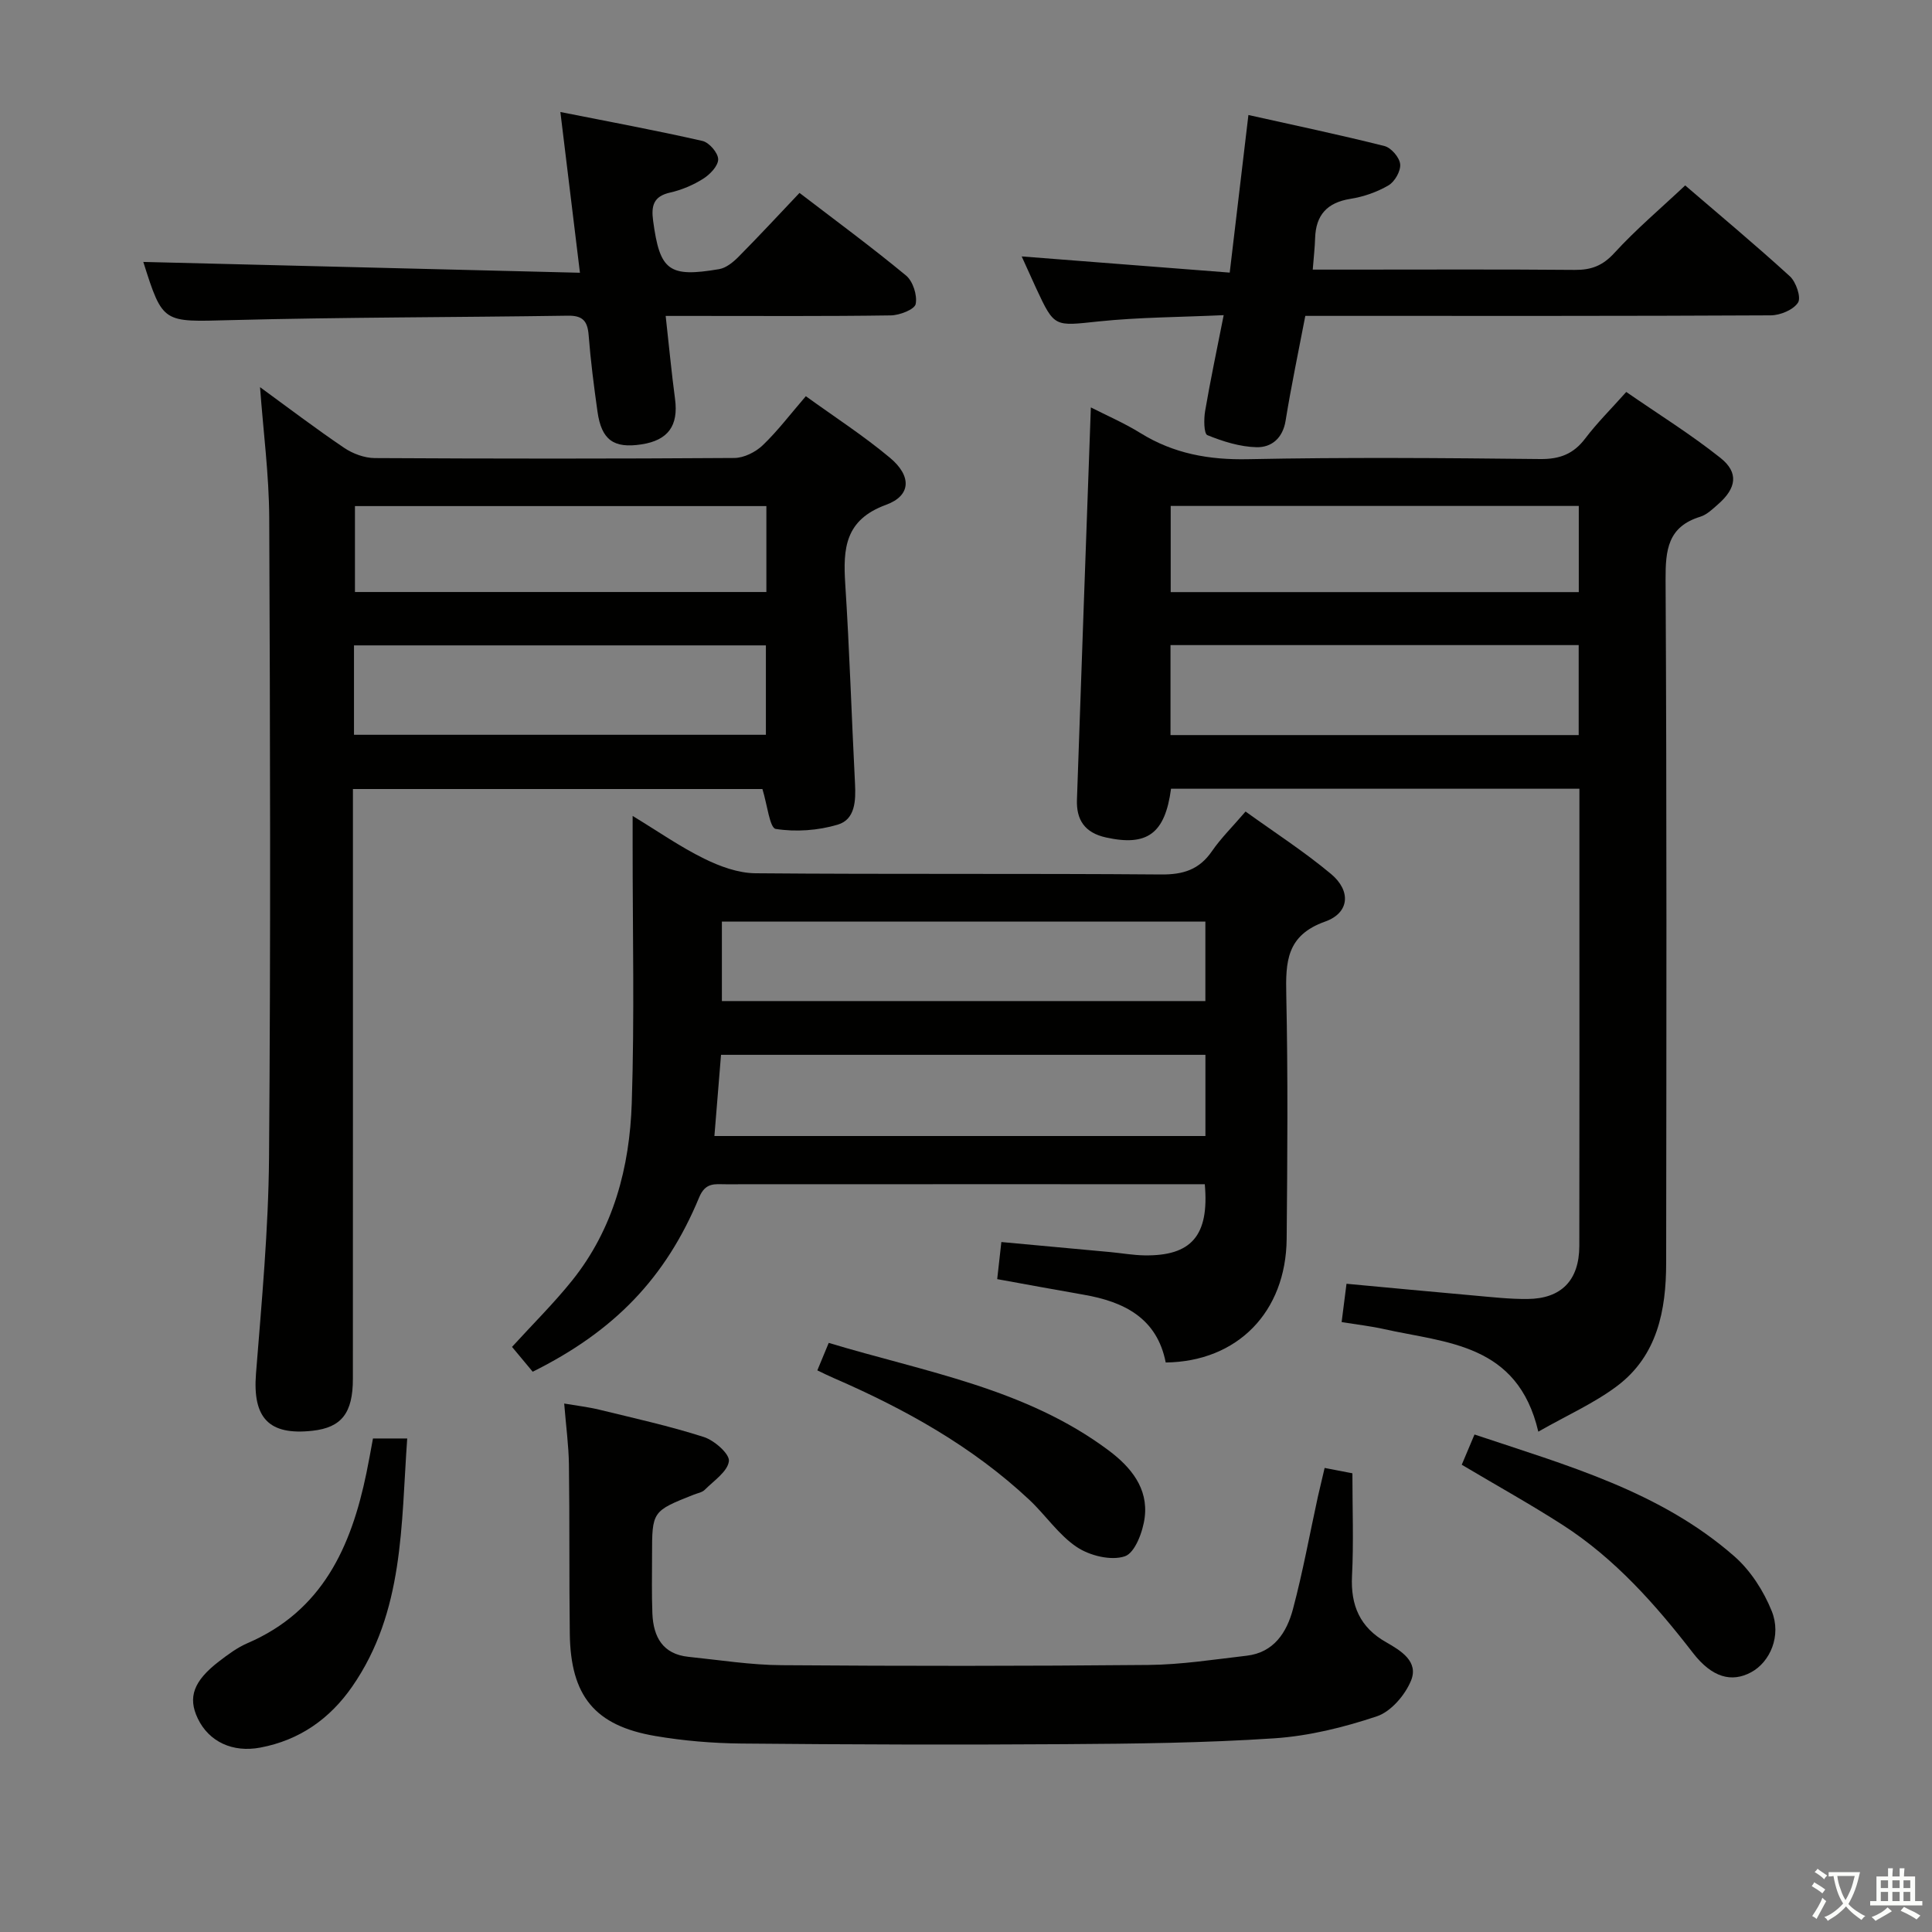 <svg enable-background="new 0 0 400 400" viewBox="0 0 400 400" xmlns="http://www.w3.org/2000/svg"><rect x="0" y="0" width="400" height="400" fill="#808080" stroke="none"/><path d="m377.9 391.2c-.2.3-.4.5-.6.8-.7-.6-1.4-1-2.2-1.5.2-.3.4-.5.5-.8.6.4 1.4.8 2.3 1.5zm-1.8 6.1c-.2-.2-.5-.4-.9-.6.4-.6.8-1.2 1.2-1.9s.7-1.3.9-1.9c.3.3.5.5.8.7-.7 1.3-1.4 2.6-2 3.7zm2.2-9c-.3.3-.5.5-.6.8-.6-.6-1.3-1.1-2-1.5.3-.3.5-.5.6-.7.6.5 1.3.9 2 1.4zm.3.2v-.9h2 4.5c-.3 1.3-.6 2.5-1 3.6s-.9 2.1-1.4 3c.4.5 1 1 1.6 1.4s1.2.8 1.9 1.1c-.3.2-.5.4-.8.8-.4-.3-1-.7-1.6-1.2s-1.2-1.1-1.6-1.6c-.5.6-1.1 1.1-1.7 1.6s-1.4.9-2.1 1.4c-.1-.3-.3-.5-.7-.8.6-.2 1.2-.5 1.9-1s1.4-1.1 2-1.8c-.5-.8-.9-1.6-1.2-2.5s-.6-2-.8-3.2c-.4.1-.7.1-1 .1zm2.5 2.7c.3 1 .7 1.7 1 2.2.3-.5.6-1.1 1-2s.6-1.9.9-3h-3.2-.4c.1.9.3 1.8.7 2.8z" fill="#fbfcfa"/><path d="m396.5 388.5v1.5 3.6h1.5v.9c-.4 0-1 0-1.7 0h-7.9c-.5 0-.9 0-1.2 0v-.9h1.3v-3.5c0-.7 0-1.2 0-1.6h2.4c0-.8 0-1.4 0-1.7h1c0 .3-.1.8-.1 1.7h1.5c0-.8 0-1.4 0-1.7h1c0 .3-.1.9-.1 1.7zm-8.2 9.2c-.2-.3-.5-.5-.8-.8.8-.3 1.4-.6 1.9-.9s1-.7 1.4-1.1c.3.3.6.5.9.8-1.6 1-2.8 1.6-3.4 2zm2.6-6.8v-1.6h-1.5v1.6zm0 2.7v-1.9h-1.5v1.9zm2.4-2.7v-1.6h-1.5v1.6zm0 2.7v-1.9h-1.5v1.9zm.2 2 .7-.8c.4.2.9.5 1.6.8s1.3.7 1.8 1c-.3.3-.5.5-.8.8-.4-.3-1.5-1-3.3-1.8zm2-4.7v-1.6h-1.4v1.6zm0 2.7v-1.9h-1.4v1.9z" fill="#fbfcfa"/><g fill="#010100"><path d="m318.49 296.41c-4.28-18.3-19.03-18.34-31.97-21.24-2.72-.61-5.51-.92-8.75-1.45.34-2.65.64-5.05 1.01-7.93 9.1.84 17.83 1.68 26.56 2.45 3.64.32 7.3.74 10.94.7 6.99-.06 10.68-3.88 10.7-10.97.05-25.33.02-50.66.02-75.98 0-6.13 0-12.27 0-18.69-28.44 0-56.5 0-84.55 0-1.24 9.34-4.97 11.96-13.46 10.09-4.44-.98-6.16-3.67-6.02-7.81.92-26.93 1.9-53.86 2.88-81.23 3.13 1.6 6.85 3.2 10.26 5.31 6.89 4.27 14.21 5.58 22.31 5.41 20.15-.41 40.32-.25 60.48-.03 4.08.04 6.9-1.07 9.33-4.29 2.4-3.17 5.25-5.99 8.47-9.6 6.6 4.57 13.34 8.75 19.51 13.66 3.83 3.05 3.3 6.28-.52 9.61-1.12.98-2.3 2.14-3.66 2.56-6.73 2.07-7.22 6.86-7.19 13.05.26 47.16.17 94.31.12 141.47-.01 9.77-1.81 19.16-10.13 25.44-4.77 3.59-10.4 6.08-16.34 9.47zm8.36-162.85c-28.55 0-56.57 0-84.51 0v18.63h84.51c0-6.36 0-12.32 0-18.63zm.02-28.81c-28.48 0-56.52 0-84.49 0v17.84h84.49c0-6.04 0-11.68 0-17.84z"/><path d="m53.84 80.16c5.81 4.23 11.49 8.56 17.41 12.56 1.79 1.21 4.19 2.1 6.32 2.12 24.82.14 49.64.15 74.46-.02 1.99-.01 4.39-1.21 5.87-2.62 3.1-2.96 5.71-6.43 8.94-10.17 5.98 4.32 11.98 8.2 17.42 12.75 4.51 3.77 4.4 7.83-.8 9.73-8.53 3.11-8.93 9.04-8.46 16.4.89 13.76 1.31 27.55 2.02 41.33.18 3.52.05 7.41-3.56 8.49-4.07 1.22-8.69 1.55-12.86.89-1.24-.2-1.75-5.04-2.75-8.26-27.58 0-55.81 0-84.78 0v5.68c0 38.81.01 77.63-.01 116.44 0 7.09-2.36 10.07-8.34 10.74-9.08 1.02-12.44-2.68-11.72-11.82 1.18-14.9 2.58-29.83 2.7-44.76.35-44.14.23-88.29.04-132.43-.04-8.93-1.23-17.85-1.9-27.05zm104.73 53.46c-28.83 0-57.04 0-85.28 0v18.51h85.28c0-6.41 0-12.36 0-18.51zm.1-28.84c-28.8 0-57.04 0-85.18 0v17.79h85.18c0-6.07 0-11.71 0-17.79z"/><path d="m241.35 282.09c-1.8-9.19-8.61-12.59-17.02-14.04-5.87-1.02-11.73-2.11-17.87-3.22.29-2.6.56-4.99.86-7.68 7.85.72 15.25 1.4 22.66 2.09 2.31.22 4.62.63 6.93.67 9.72.16 13.48-4.04 12.53-14.73-1.51 0-3.09 0-4.68 0-31.49 0-62.99-.01-94.48.01-2.22 0-4.21-.45-5.52 2.7-6.93 16.73-17.62 27.74-34.47 36.11-1.43-1.71-2.9-3.48-4.28-5.14 4.28-4.7 8.66-9.02 12.48-13.79 8.55-10.69 11.88-23.44 12.31-36.73.58-17.77.17-35.57.18-53.35 0-1.65 0-3.3 0-6.06 5.28 3.21 9.84 6.4 14.78 8.83 3.27 1.62 7.07 3.01 10.65 3.04 27.99.24 55.99.02 83.98.25 4.6.04 7.9-1 10.53-4.82 1.87-2.72 4.27-5.07 6.96-8.21 6.01 4.33 12.13 8.28 17.69 12.92 4.19 3.5 3.85 8.06-1.21 9.86-8.01 2.84-8.2 8.31-8.05 15.21.36 16.82.23 33.66.08 50.49-.15 15.15-10.18 25.4-25.04 25.59zm8.22-63.7c-33.56 0-66.87 0-100.29 0-.47 5.79-.91 11.19-1.37 16.81h101.66c0-5.81 0-11.23 0-16.81zm-.01-27.58c-33.7 0-66.88 0-100.1 0v16.45h100.1c0-5.58 0-10.83 0-16.45z"/><path d="m274.25 303.92c2.37.46 4.42.85 5.75 1.11 0 7.37.27 14.32-.08 21.24-.31 6.13 1.65 10.66 7.05 13.73 3.08 1.75 6.8 4.01 5.16 7.97-1.23 2.99-4.14 6.39-7.05 7.37-6.84 2.29-14.08 4.08-21.26 4.56-14.43.96-28.92 1.12-43.38 1.21-22.31.15-44.63.08-66.94-.13-5.95-.06-11.97-.56-17.83-1.56-12.53-2.13-17.54-8.28-17.7-21.2-.15-11.65-.02-23.31-.18-34.97-.05-3.97-.6-7.93-.98-12.66 2.65.45 5.02.72 7.31 1.28 7.24 1.77 14.53 3.38 21.61 5.65 2.17.7 5.37 3.51 5.18 5-.27 2.16-3.12 4.04-4.99 5.92-.54.55-1.49.7-2.26 1-8.66 3.44-8.66 3.44-8.66 12.65 0 4-.09 8 .07 11.99.2 4.82 2.14 8.41 7.49 8.95 6.43.66 12.86 1.69 19.29 1.73 25.31.19 50.62.19 75.93-.05 6.78-.06 13.56-1.13 20.31-1.91 5.66-.65 8.32-4.84 9.6-9.64 2.05-7.69 3.47-15.54 5.17-23.32.43-1.88.9-3.79 1.39-5.92z"/><path d="m211.53 53.09c14.66 1.14 28.64 2.23 43.07 3.35 1.34-11.31 2.56-21.63 3.87-32.63 9.58 2.14 18.93 4.1 28.18 6.43 1.38.35 3.11 2.36 3.24 3.75.14 1.42-1.12 3.63-2.42 4.39-2.38 1.39-5.16 2.36-7.89 2.79-4.84.78-7.15 3.36-7.3 8.15-.06 1.97-.29 3.93-.49 6.5h7.76c15.5 0 31-.08 46.5.06 3.41.03 5.78-.87 8.19-3.51 4.48-4.89 9.58-9.2 14.66-13.98 6.93 5.96 14.45 12.22 21.67 18.81 1.28 1.17 2.38 4.39 1.69 5.45-.98 1.51-3.68 2.63-5.66 2.64-30 .16-60 .11-90 .11-1.98 0-3.97 0-6.35 0-1.42 7.42-2.92 14.53-4.08 21.7-.59 3.66-2.95 5.56-6.01 5.49-3.44-.08-6.97-1.19-10.19-2.5-.73-.3-.75-3.34-.46-5 1.08-6.34 2.42-12.64 3.84-19.84-9.12.42-17.56.43-25.91 1.3-9.14.96-9.11 1.3-12.89-6.81-.94-2.05-1.87-4.13-3.02-6.65z"/><path d="m29.67 54.23c29.66.74 59.64 1.48 90.4 2.24-1.39-11.45-2.64-21.72-4.05-33.28 10.11 2.01 19.8 3.8 29.41 5.99 1.39.31 3.24 2.46 3.26 3.79.02 1.36-1.69 3.15-3.09 4.03-2.07 1.31-4.47 2.33-6.87 2.87-3.46.78-3.92 2.76-3.51 5.83 1.39 10.33 3.21 11.8 13.68 10.02 1.45-.25 2.91-1.45 4.01-2.56 4.21-4.25 8.28-8.64 12.62-13.22 7.42 5.68 14.9 11.19 22.05 17.1 1.43 1.18 2.37 4.1 2 5.91-.23 1.12-3.33 2.33-5.16 2.35-13.49.2-26.99.11-40.48.11-1.8 0-3.61 0-6.12 0 .68 6.1 1.2 11.66 1.94 17.2.73 5.5-1.41 8.54-6.93 9.39-5.78.89-8.3-.9-9.13-6.8-.74-5.26-1.42-10.54-1.83-15.83-.23-2.9-1.22-4.05-4.27-4.01-23.3.35-46.62.31-69.91.92-13.97.36-13.96.79-18.02-12.05z"/><path d="m77.22 297.82h7.09c-1.29 17.9-.62 35.85-11.4 51.38-4.64 6.68-10.9 11.09-19.02 12.62-5.72 1.08-10.64-1.2-12.95-6.04-2.09-4.37-.87-7.76 4.43-11.83 1.84-1.41 3.76-2.84 5.87-3.75 15.51-6.67 21.47-19.94 24.62-35.2.47-2.26.87-4.54 1.36-7.18z"/><path d="m302.64 303.26c.99-2.35 1.75-4.15 2.64-6.26 19.08 6.39 38.43 11.73 53.83 25.25 3.34 2.94 6.04 7.15 7.71 11.31 2.06 5.11-.35 10.55-4.26 12.66-4.04 2.18-8.1 1.11-12.05-4-7.79-10.07-16.16-19.52-26.94-26.47-6.69-4.3-13.66-8.17-20.93-12.49z"/><path d="m169.22 283.72c.82-1.97 1.45-3.49 2.36-5.69 19.95 6.03 40.76 9.39 58 22.3 4.55 3.41 8.17 7.8 7.42 13.82-.36 2.94-2.01 7.35-4.1 8.06-2.84.97-7.25-.11-9.93-1.89-3.78-2.51-6.47-6.62-9.86-9.8-11.79-11.04-25.68-18.77-40.39-25.16-1.06-.45-2.08-.96-3.5-1.64z"/></g></svg>
